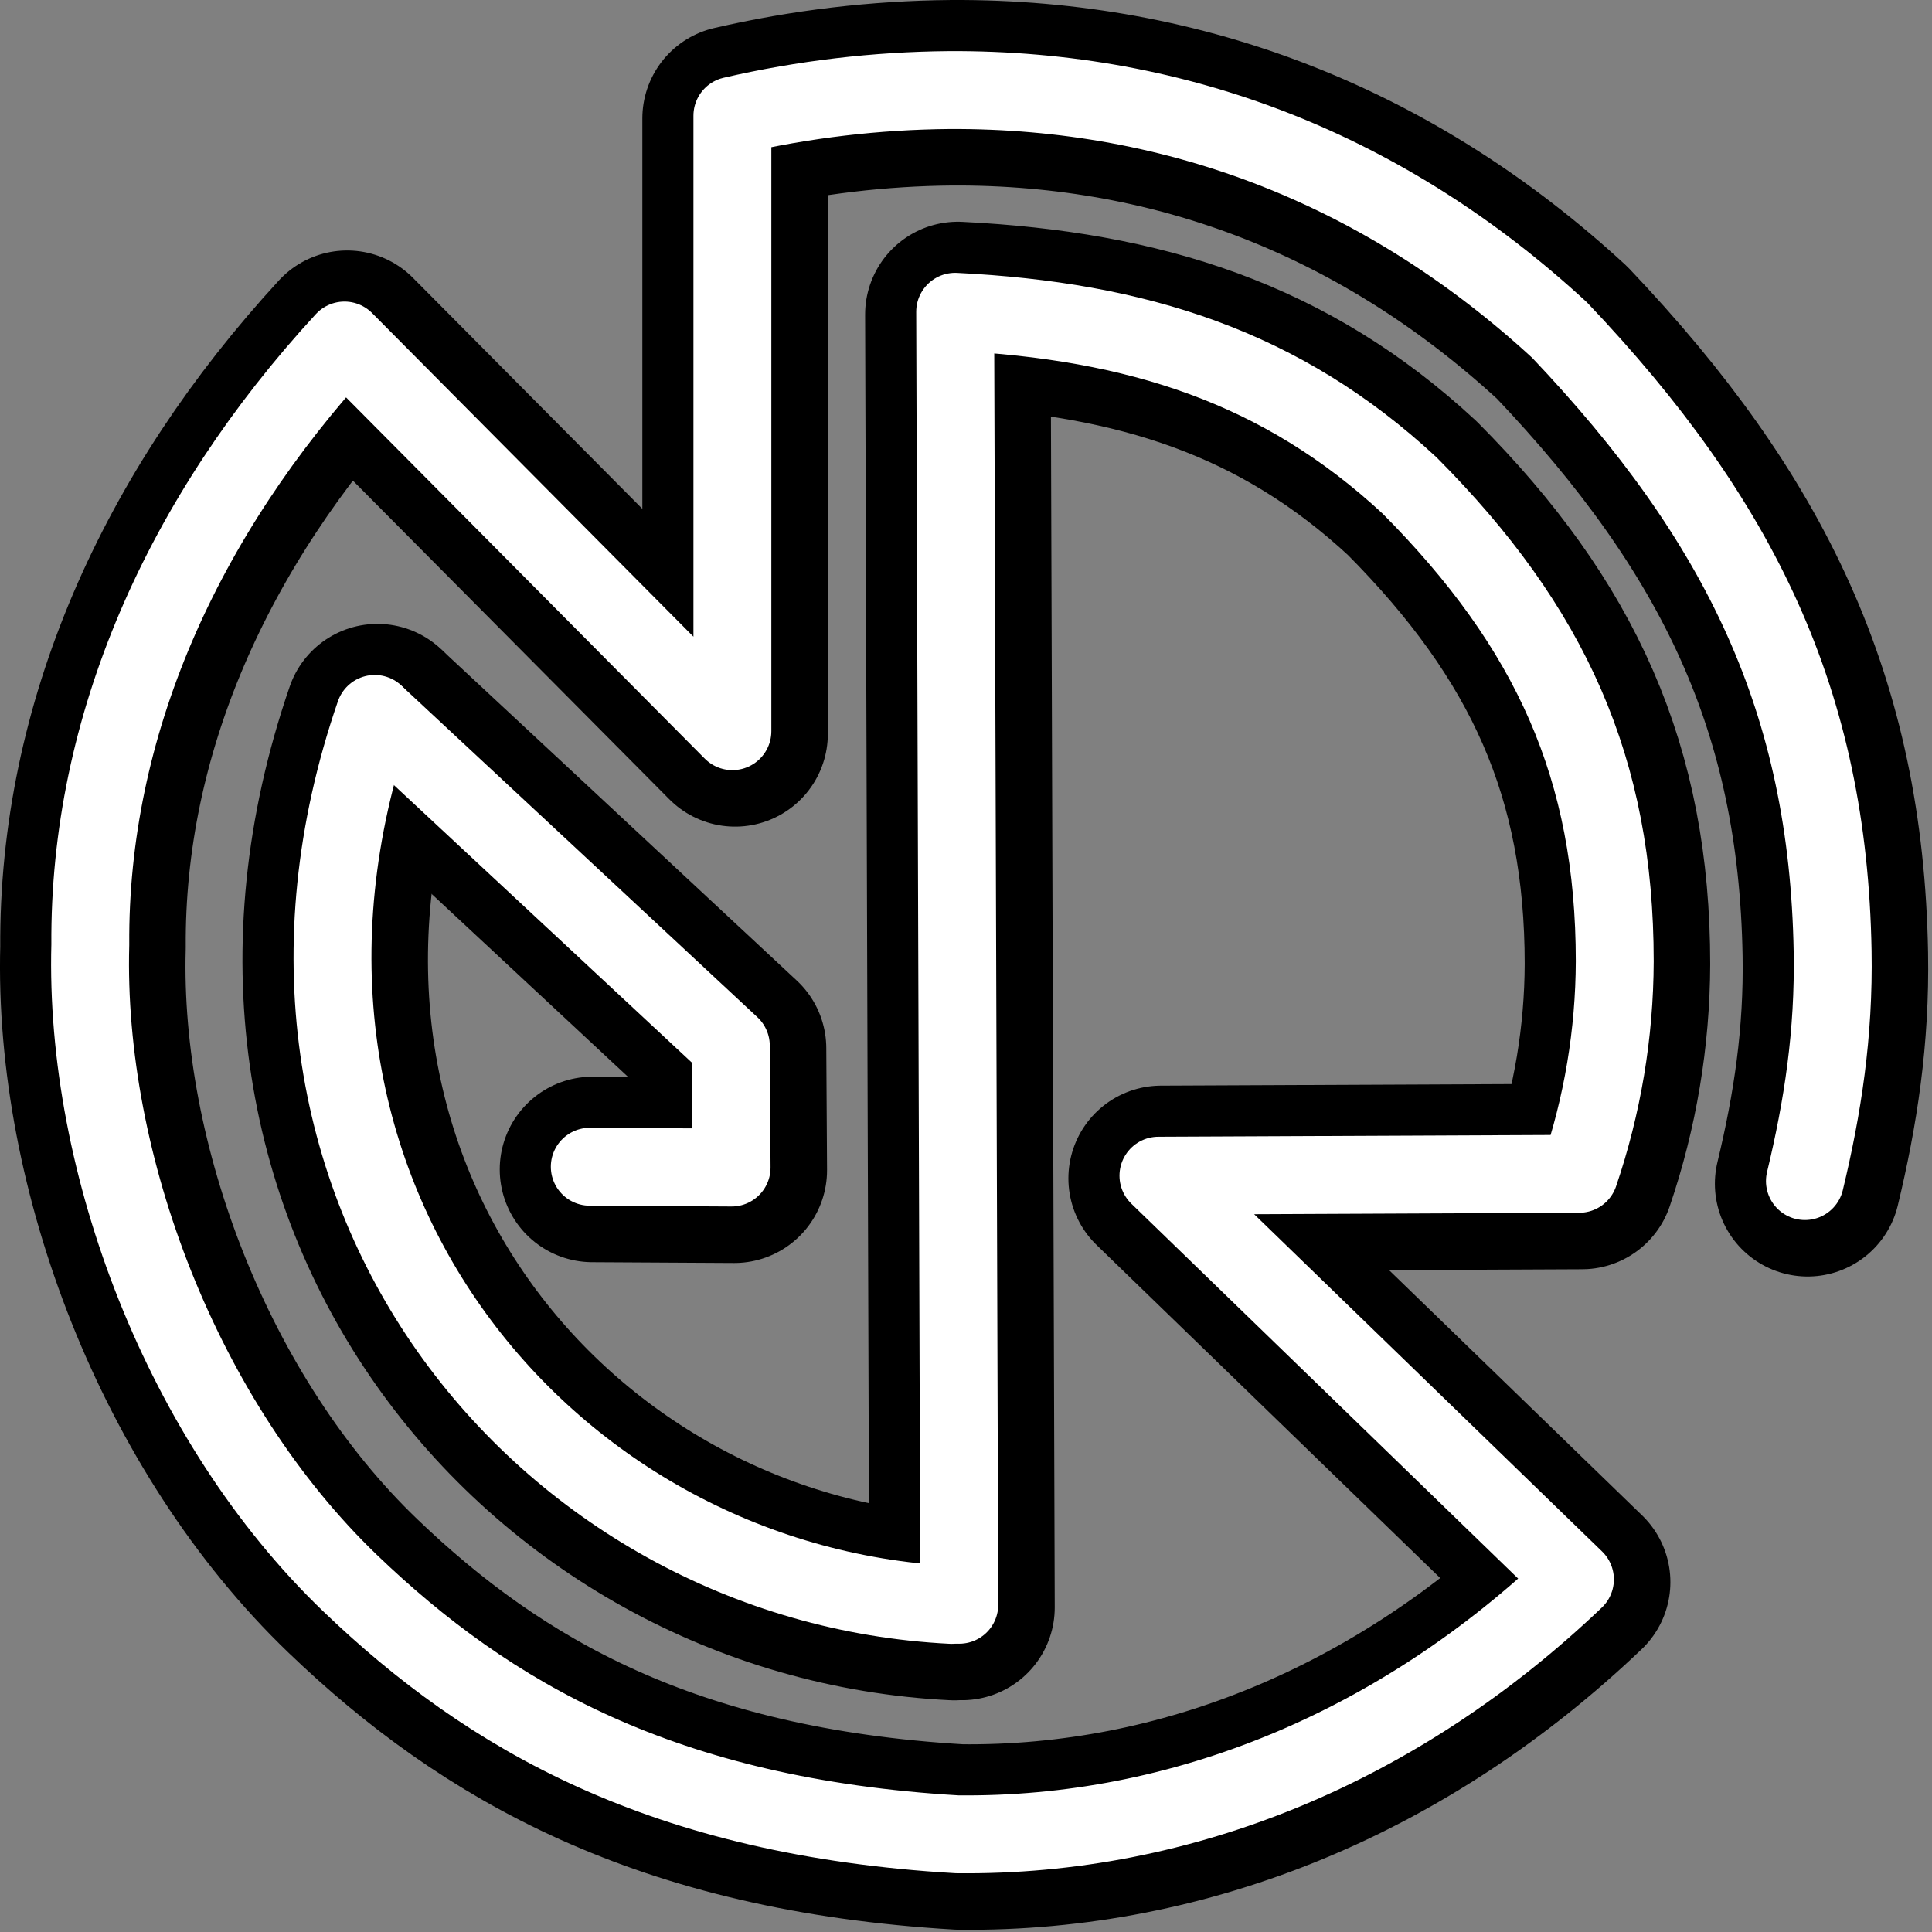 <?xml version="1.0" encoding="UTF-8" standalone="no"?><!DOCTYPE svg PUBLIC "-//W3C//DTD SVG 1.1//EN" "http://www.w3.org/Graphics/SVG/1.1/DTD/svg11.dtd"><svg width="100%" height="100%" viewBox="0 0 434 434" version="1.1" xmlns="http://www.w3.org/2000/svg" xmlns:xlink="http://www.w3.org/1999/xlink" xml:space="preserve" xmlns:serif="http://www.serif.com/" style="fill-rule:evenodd;clip-rule:evenodd;stroke-linecap:round;stroke-linejoin:round;"><rect x="0" y="0" width="434" height="434" fill="#808080" stroke="none"/><g><path d="M216.099,361.093l-0.926,-290.445c40.863,2.036 73.316,12.328 102.082,39.02c31.799,31.954 46.086,63.754 46.086,106.883c-0.051,16.241 -2.75,32.365 -7.988,47.738l-94.516,0.423l93.56,90.684c-39.327,37.522 -87.987,57.839 -138.798,57.263c-65.904,-3.862 -105.096,-26.423 -136.34,-56.414c-37.639,-36.129 -59.712,-94.107 -58.368,-143.419c-0.345,-49.044 20.628,-96.091 57.097,-135.726l87.142,87.757l0,-138.26c15.961,-3.688 32.279,-5.62 48.66,-5.761c51.924,-0.269 98.472,18.272 137.146,53.912c40.825,42.976 60.364,83.663 61.348,139.549c0.326,18.519 -2.22,35.005 -6.222,51.621" style="fill:none;fill-rule:nonzero;"/><clipPath id="_clip1"><path d="M216.099,361.093l-0.926,-290.445c40.863,2.036 73.316,12.328 102.082,39.02c31.799,31.954 46.086,63.754 46.086,106.883c-0.051,16.241 -2.75,32.365 -7.988,47.738l-94.516,0.423l93.56,90.684c-39.327,37.522 -87.987,57.839 -138.798,57.263c-65.904,-3.862 -105.096,-26.423 -136.34,-56.414c-37.639,-36.129 -59.712,-94.107 -58.368,-143.419c-0.345,-49.044 20.628,-96.091 57.097,-135.726l87.142,87.757l0,-138.26c15.961,-3.688 32.279,-5.62 48.66,-5.761c51.924,-0.269 98.472,18.272 137.146,53.912c40.825,42.976 60.364,83.663 61.348,139.549c0.326,18.519 -2.22,35.005 -6.222,51.621" clip-rule="nonzero"/></clipPath><g clip-path="url(#_clip1)"><g id="Layer1"></g></g><path d="M216.099,361.093l-0.926,-290.445c40.863,2.036 73.316,12.328 102.082,39.02c31.799,31.954 46.086,63.754 46.086,106.883c-0.051,16.241 -2.75,32.365 -7.988,47.738l-94.516,0.423l93.56,90.684c-39.327,37.522 -87.987,57.839 -138.798,57.263c-65.904,-3.862 -105.096,-26.423 -136.34,-56.414c-37.639,-36.129 -59.712,-94.107 -58.368,-143.419c-0.345,-49.044 20.628,-96.091 57.097,-135.726l87.142,87.757l0,-138.26c15.961,-3.688 32.279,-5.62 48.66,-5.761c51.924,-0.269 98.472,18.272 137.146,53.912c40.825,42.976 60.364,83.663 61.348,139.549c0.326,18.519 -2.22,35.005 -6.222,51.621" style="fill:none;fill-rule:nonzero;stroke:#000;stroke-width:41.67px;"/><path d="M214.37,361.123c-91.696,-4.514 -166.107,-94.137 -129.583,-200.14" style="fill:none;stroke:#000;stroke-width:41.67px;stroke-miterlimit:1.5;"/><path d="M85.557,161.721l79.223,73.786l0.171,27.374l-31.857,-0.18" style="fill:none;stroke:#000;stroke-width:41.67px;stroke-miterlimit:1.5;"/></g><g><g><path d="M215.492,360.486l-0.926,-290.445c40.863,2.036 73.316,12.329 102.082,39.021c31.8,31.953 46.086,63.753 46.086,106.882c-0.051,16.241 -2.749,32.365 -7.988,47.738l-94.516,0.423l93.56,90.684c-39.327,37.522 -87.987,57.839 -138.798,57.263c-65.904,-3.862 -105.096,-26.423 -136.34,-56.414c-37.638,-36.129 -59.712,-94.106 -58.367,-143.419c-0.346,-49.044 20.628,-96.091 57.096,-135.725l87.142,87.756l0,-138.26c15.962,-3.688 32.279,-5.62 48.66,-5.761c51.924,-0.268 98.472,18.272 137.146,53.912c40.826,42.976 60.364,83.663 61.348,139.549c0.326,18.519 -2.22,35.005 -6.221,51.621" style="fill:none;fill-rule:nonzero;"/><clipPath id="_clip2"><path d="M215.492,360.486l-0.926,-290.445c40.863,2.036 73.316,12.329 102.082,39.021c31.8,31.953 46.086,63.753 46.086,106.882c-0.051,16.241 -2.749,32.365 -7.988,47.738l-94.516,0.423l93.56,90.684c-39.327,37.522 -87.987,57.839 -138.798,57.263c-65.904,-3.862 -105.096,-26.423 -136.34,-56.414c-37.638,-36.129 -59.712,-94.106 -58.367,-143.419c-0.346,-49.044 20.628,-96.091 57.096,-135.725l87.142,87.756l0,-138.26c15.962,-3.688 32.279,-5.62 48.66,-5.761c51.924,-0.268 98.472,18.272 137.146,53.912c40.826,42.976 60.364,83.663 61.348,139.549c0.326,18.519 -2.22,35.005 -6.221,51.621" clip-rule="nonzero"/></clipPath><g clip-path="url(#_clip2)"><g id="Layer11" serif:id="Layer1"></g></g><path d="M215.492,360.486l-0.926,-290.445c40.863,2.036 73.316,12.329 102.082,39.021c31.8,31.953 46.086,63.753 46.086,106.882c-0.051,16.241 -2.749,32.365 -7.988,47.738l-94.516,0.423l93.56,90.684c-39.327,37.522 -87.987,57.839 -138.798,57.263c-65.904,-3.862 -105.096,-26.423 -136.34,-56.414c-37.638,-36.129 -59.712,-94.106 -58.367,-143.419c-0.346,-49.044 20.628,-96.091 57.096,-135.725l87.142,87.756l0,-138.26c15.962,-3.688 32.279,-5.62 48.66,-5.761c51.924,-0.268 98.472,18.272 137.146,53.912c40.826,42.976 60.364,83.663 61.348,139.549c0.326,18.519 -2.22,35.005 -6.221,51.621" style="fill:none;fill-rule:nonzero;stroke:#fff;stroke-width:17.5px;"/><path d="M213.763,360.517c-91.696,-4.515 -166.107,-94.138 -129.582,-200.141" style="fill:none;stroke:#fff;stroke-width:17.5px;stroke-miterlimit:1.5;"/><path d="M84.95,161.114l79.223,73.786l0.171,27.374l-31.857,-0.18" style="fill:none;stroke:#fff;stroke-width:17.5px;stroke-miterlimit:1.5;"/></g></g></svg>